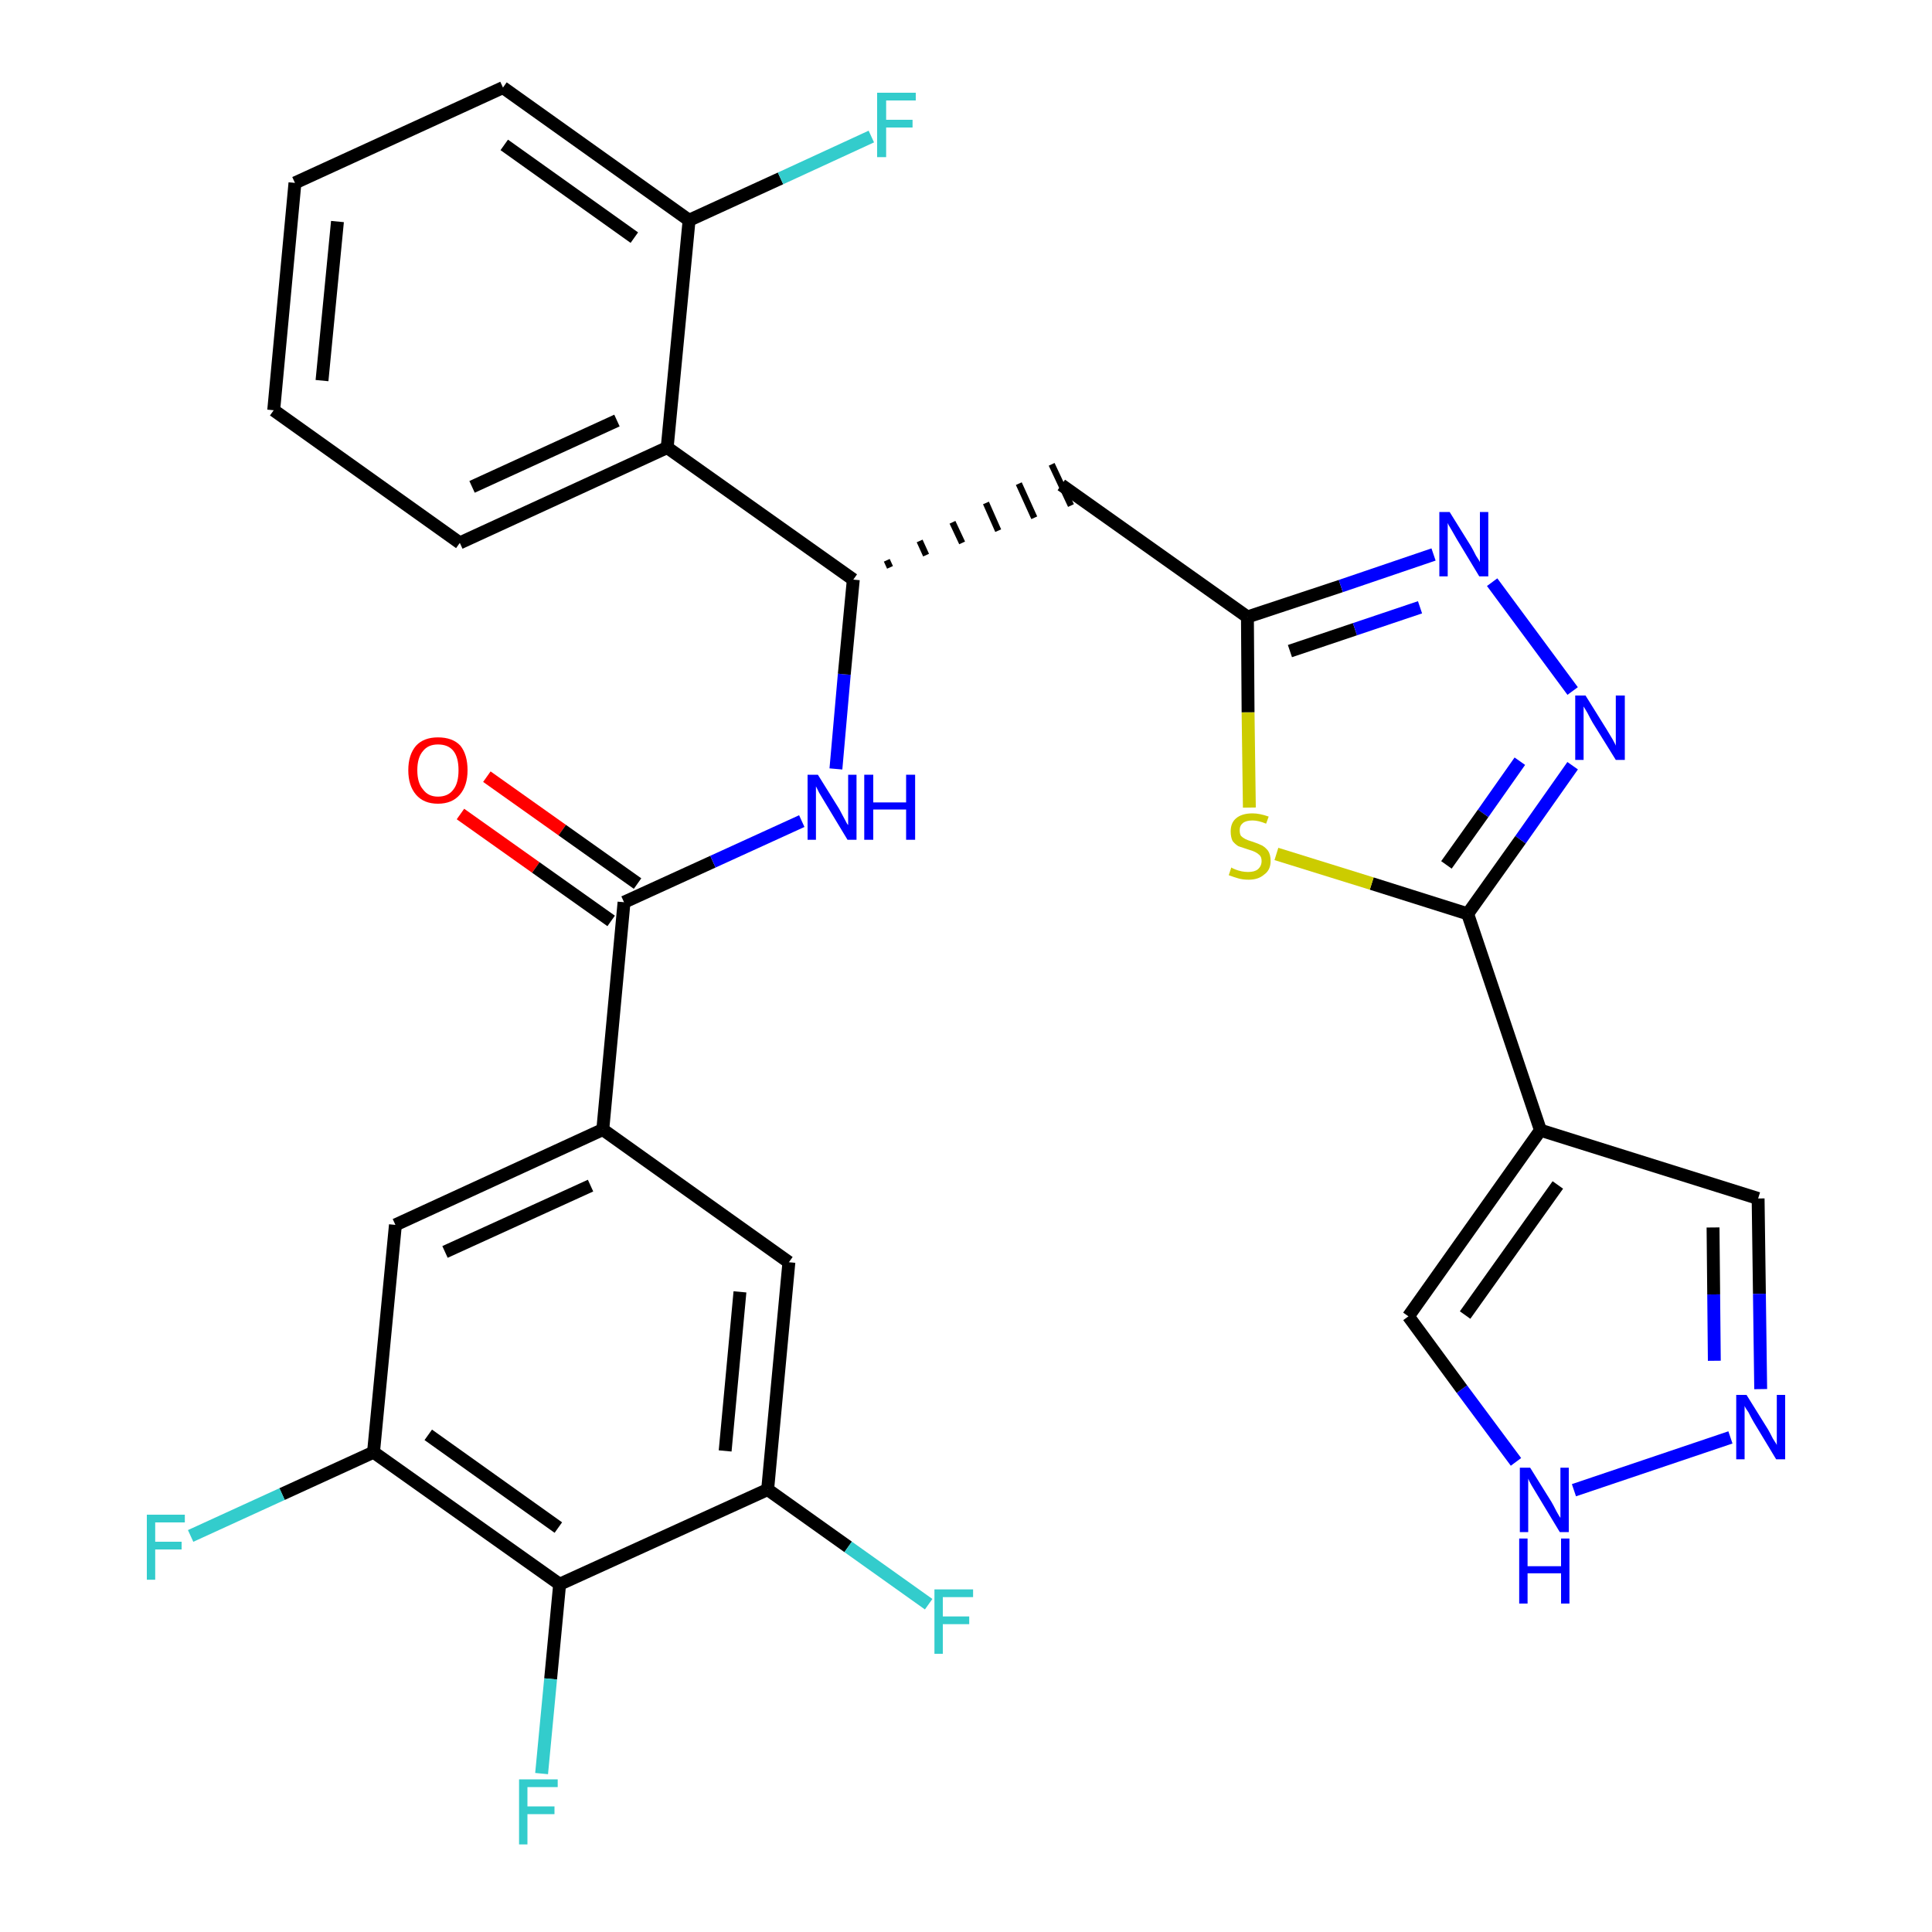 <?xml version='1.0' encoding='iso-8859-1'?>
<svg version='1.1' baseProfile='full'
              xmlns='http://www.w3.org/2000/svg'
                      xmlns:rdkit='http://www.rdkit.org/xml'
                      xmlns:xlink='http://www.w3.org/1999/xlink'
                  xml:space='preserve'
width='300px' height='300px' viewBox='0 0 300 300'>
<!-- END OF HEADER -->
<path class='bond-0 atom-0 atom-1' d='M 71.5,126.4 L 83.2,134.7' style='fill:none;fill-rule:evenodd;stroke:#FF0000;stroke-width:2.0px;stroke-linecap:butt;stroke-linejoin:miter;stroke-opacity:1' />
<path class='bond-0 atom-0 atom-1' d='M 83.2,134.7 L 94.9,143.0' style='fill:none;fill-rule:evenodd;stroke:#000000;stroke-width:2.0px;stroke-linecap:butt;stroke-linejoin:miter;stroke-opacity:1' />
<path class='bond-0 atom-0 atom-1' d='M 75.6,120.6 L 87.3,128.9' style='fill:none;fill-rule:evenodd;stroke:#FF0000;stroke-width:2.0px;stroke-linecap:butt;stroke-linejoin:miter;stroke-opacity:1' />
<path class='bond-0 atom-0 atom-1' d='M 87.3,128.9 L 99.0,137.2' style='fill:none;fill-rule:evenodd;stroke:#000000;stroke-width:2.0px;stroke-linecap:butt;stroke-linejoin:miter;stroke-opacity:1' />
<path class='bond-1 atom-1 atom-2' d='M 96.9,140.1 L 110.7,133.8' style='fill:none;fill-rule:evenodd;stroke:#000000;stroke-width:2.0px;stroke-linecap:butt;stroke-linejoin:miter;stroke-opacity:1' />
<path class='bond-1 atom-1 atom-2' d='M 110.7,133.8 L 124.5,127.5' style='fill:none;fill-rule:evenodd;stroke:#0000FF;stroke-width:2.0px;stroke-linecap:butt;stroke-linejoin:miter;stroke-opacity:1' />
<path class='bond-21 atom-1 atom-22' d='M 96.9,140.1 L 93.6,175.4' style='fill:none;fill-rule:evenodd;stroke:#000000;stroke-width:2.0px;stroke-linecap:butt;stroke-linejoin:miter;stroke-opacity:1' />
<path class='bond-2 atom-2 atom-3' d='M 129.8,119.4 L 131.1,104.7' style='fill:none;fill-rule:evenodd;stroke:#0000FF;stroke-width:2.0px;stroke-linecap:butt;stroke-linejoin:miter;stroke-opacity:1' />
<path class='bond-2 atom-2 atom-3' d='M 131.1,104.7 L 132.5,90.0' style='fill:none;fill-rule:evenodd;stroke:#000000;stroke-width:2.0px;stroke-linecap:butt;stroke-linejoin:miter;stroke-opacity:1' />
<path class='bond-3 atom-3 atom-4' d='M 138.2,88.1 L 137.7,87.0' style='fill:none;fill-rule:evenodd;stroke:#000000;stroke-width:1.0px;stroke-linecap:butt;stroke-linejoin:miter;stroke-opacity:1' />
<path class='bond-3 atom-3 atom-4' d='M 143.8,86.2 L 142.8,84.0' style='fill:none;fill-rule:evenodd;stroke:#000000;stroke-width:1.0px;stroke-linecap:butt;stroke-linejoin:miter;stroke-opacity:1' />
<path class='bond-3 atom-3 atom-4' d='M 149.4,84.3 L 147.9,81.1' style='fill:none;fill-rule:evenodd;stroke:#000000;stroke-width:1.0px;stroke-linecap:butt;stroke-linejoin:miter;stroke-opacity:1' />
<path class='bond-3 atom-3 atom-4' d='M 155.0,82.4 L 153.1,78.1' style='fill:none;fill-rule:evenodd;stroke:#000000;stroke-width:1.0px;stroke-linecap:butt;stroke-linejoin:miter;stroke-opacity:1' />
<path class='bond-3 atom-3 atom-4' d='M 160.6,80.4 L 158.2,75.1' style='fill:none;fill-rule:evenodd;stroke:#000000;stroke-width:1.0px;stroke-linecap:butt;stroke-linejoin:miter;stroke-opacity:1' />
<path class='bond-3 atom-3 atom-4' d='M 166.3,78.5 L 163.3,72.1' style='fill:none;fill-rule:evenodd;stroke:#000000;stroke-width:1.0px;stroke-linecap:butt;stroke-linejoin:miter;stroke-opacity:1' />
<path class='bond-14 atom-3 atom-15' d='M 132.5,90.0 L 103.6,69.5' style='fill:none;fill-rule:evenodd;stroke:#000000;stroke-width:2.0px;stroke-linecap:butt;stroke-linejoin:miter;stroke-opacity:1' />
<path class='bond-4 atom-4 atom-5' d='M 164.8,75.3 L 193.7,95.8' style='fill:none;fill-rule:evenodd;stroke:#000000;stroke-width:2.0px;stroke-linecap:butt;stroke-linejoin:miter;stroke-opacity:1' />
<path class='bond-5 atom-5 atom-6' d='M 193.7,95.8 L 208.2,91.0' style='fill:none;fill-rule:evenodd;stroke:#000000;stroke-width:2.0px;stroke-linecap:butt;stroke-linejoin:miter;stroke-opacity:1' />
<path class='bond-5 atom-5 atom-6' d='M 208.2,91.0 L 222.6,86.1' style='fill:none;fill-rule:evenodd;stroke:#0000FF;stroke-width:2.0px;stroke-linecap:butt;stroke-linejoin:miter;stroke-opacity:1' />
<path class='bond-5 atom-5 atom-6' d='M 200.3,101.1 L 210.4,97.7' style='fill:none;fill-rule:evenodd;stroke:#000000;stroke-width:2.0px;stroke-linecap:butt;stroke-linejoin:miter;stroke-opacity:1' />
<path class='bond-5 atom-5 atom-6' d='M 210.4,97.7 L 220.5,94.3' style='fill:none;fill-rule:evenodd;stroke:#0000FF;stroke-width:2.0px;stroke-linecap:butt;stroke-linejoin:miter;stroke-opacity:1' />
<path class='bond-30 atom-14 atom-5' d='M 194.0,125.4 L 193.8,110.6' style='fill:none;fill-rule:evenodd;stroke:#CCCC00;stroke-width:2.0px;stroke-linecap:butt;stroke-linejoin:miter;stroke-opacity:1' />
<path class='bond-30 atom-14 atom-5' d='M 193.8,110.6 L 193.7,95.8' style='fill:none;fill-rule:evenodd;stroke:#000000;stroke-width:2.0px;stroke-linecap:butt;stroke-linejoin:miter;stroke-opacity:1' />
<path class='bond-6 atom-6 atom-7' d='M 231.7,90.4 L 244.2,107.3' style='fill:none;fill-rule:evenodd;stroke:#0000FF;stroke-width:2.0px;stroke-linecap:butt;stroke-linejoin:miter;stroke-opacity:1' />
<path class='bond-7 atom-7 atom-8' d='M 244.2,118.9 L 236.1,130.4' style='fill:none;fill-rule:evenodd;stroke:#0000FF;stroke-width:2.0px;stroke-linecap:butt;stroke-linejoin:miter;stroke-opacity:1' />
<path class='bond-7 atom-7 atom-8' d='M 236.1,130.4 L 227.9,141.9' style='fill:none;fill-rule:evenodd;stroke:#000000;stroke-width:2.0px;stroke-linecap:butt;stroke-linejoin:miter;stroke-opacity:1' />
<path class='bond-7 atom-7 atom-8' d='M 236.0,118.2 L 230.3,126.3' style='fill:none;fill-rule:evenodd;stroke:#0000FF;stroke-width:2.0px;stroke-linecap:butt;stroke-linejoin:miter;stroke-opacity:1' />
<path class='bond-7 atom-7 atom-8' d='M 230.3,126.3 L 224.6,134.3' style='fill:none;fill-rule:evenodd;stroke:#000000;stroke-width:2.0px;stroke-linecap:butt;stroke-linejoin:miter;stroke-opacity:1' />
<path class='bond-8 atom-8 atom-9' d='M 227.9,141.9 L 239.2,175.5' style='fill:none;fill-rule:evenodd;stroke:#000000;stroke-width:2.0px;stroke-linecap:butt;stroke-linejoin:miter;stroke-opacity:1' />
<path class='bond-13 atom-8 atom-14' d='M 227.9,141.9 L 213.0,137.2' style='fill:none;fill-rule:evenodd;stroke:#000000;stroke-width:2.0px;stroke-linecap:butt;stroke-linejoin:miter;stroke-opacity:1' />
<path class='bond-13 atom-8 atom-14' d='M 213.0,137.2 L 198.2,132.6' style='fill:none;fill-rule:evenodd;stroke:#CCCC00;stroke-width:2.0px;stroke-linecap:butt;stroke-linejoin:miter;stroke-opacity:1' />
<path class='bond-9 atom-9 atom-10' d='M 239.2,175.5 L 273.0,186.1' style='fill:none;fill-rule:evenodd;stroke:#000000;stroke-width:2.0px;stroke-linecap:butt;stroke-linejoin:miter;stroke-opacity:1' />
<path class='bond-33 atom-13 atom-9' d='M 218.7,204.4 L 239.2,175.5' style='fill:none;fill-rule:evenodd;stroke:#000000;stroke-width:2.0px;stroke-linecap:butt;stroke-linejoin:miter;stroke-opacity:1' />
<path class='bond-33 atom-13 atom-9' d='M 227.5,204.2 L 241.9,184.0' style='fill:none;fill-rule:evenodd;stroke:#000000;stroke-width:2.0px;stroke-linecap:butt;stroke-linejoin:miter;stroke-opacity:1' />
<path class='bond-10 atom-10 atom-11' d='M 273.0,186.1 L 273.2,200.9' style='fill:none;fill-rule:evenodd;stroke:#000000;stroke-width:2.0px;stroke-linecap:butt;stroke-linejoin:miter;stroke-opacity:1' />
<path class='bond-10 atom-10 atom-11' d='M 273.2,200.9 L 273.4,215.7' style='fill:none;fill-rule:evenodd;stroke:#0000FF;stroke-width:2.0px;stroke-linecap:butt;stroke-linejoin:miter;stroke-opacity:1' />
<path class='bond-10 atom-10 atom-11' d='M 266.0,190.6 L 266.1,201.0' style='fill:none;fill-rule:evenodd;stroke:#000000;stroke-width:2.0px;stroke-linecap:butt;stroke-linejoin:miter;stroke-opacity:1' />
<path class='bond-10 atom-10 atom-11' d='M 266.1,201.0 L 266.2,211.3' style='fill:none;fill-rule:evenodd;stroke:#0000FF;stroke-width:2.0px;stroke-linecap:butt;stroke-linejoin:miter;stroke-opacity:1' />
<path class='bond-11 atom-11 atom-12' d='M 268.7,223.2 L 244.4,231.4' style='fill:none;fill-rule:evenodd;stroke:#0000FF;stroke-width:2.0px;stroke-linecap:butt;stroke-linejoin:miter;stroke-opacity:1' />
<path class='bond-12 atom-12 atom-13' d='M 235.4,227.0 L 227.0,215.7' style='fill:none;fill-rule:evenodd;stroke:#0000FF;stroke-width:2.0px;stroke-linecap:butt;stroke-linejoin:miter;stroke-opacity:1' />
<path class='bond-12 atom-12 atom-13' d='M 227.0,215.7 L 218.7,204.4' style='fill:none;fill-rule:evenodd;stroke:#000000;stroke-width:2.0px;stroke-linecap:butt;stroke-linejoin:miter;stroke-opacity:1' />
<path class='bond-15 atom-15 atom-16' d='M 103.6,69.5 L 71.4,84.3' style='fill:none;fill-rule:evenodd;stroke:#000000;stroke-width:2.0px;stroke-linecap:butt;stroke-linejoin:miter;stroke-opacity:1' />
<path class='bond-15 atom-15 atom-16' d='M 95.8,65.3 L 73.3,75.6' style='fill:none;fill-rule:evenodd;stroke:#000000;stroke-width:2.0px;stroke-linecap:butt;stroke-linejoin:miter;stroke-opacity:1' />
<path class='bond-31 atom-20 atom-15' d='M 107.0,34.2 L 103.6,69.5' style='fill:none;fill-rule:evenodd;stroke:#000000;stroke-width:2.0px;stroke-linecap:butt;stroke-linejoin:miter;stroke-opacity:1' />
<path class='bond-16 atom-16 atom-17' d='M 71.4,84.3 L 42.5,63.7' style='fill:none;fill-rule:evenodd;stroke:#000000;stroke-width:2.0px;stroke-linecap:butt;stroke-linejoin:miter;stroke-opacity:1' />
<path class='bond-17 atom-17 atom-18' d='M 42.5,63.7 L 45.8,28.4' style='fill:none;fill-rule:evenodd;stroke:#000000;stroke-width:2.0px;stroke-linecap:butt;stroke-linejoin:miter;stroke-opacity:1' />
<path class='bond-17 atom-17 atom-18' d='M 50.0,59.1 L 52.4,34.4' style='fill:none;fill-rule:evenodd;stroke:#000000;stroke-width:2.0px;stroke-linecap:butt;stroke-linejoin:miter;stroke-opacity:1' />
<path class='bond-18 atom-18 atom-19' d='M 45.8,28.4 L 78.1,13.6' style='fill:none;fill-rule:evenodd;stroke:#000000;stroke-width:2.0px;stroke-linecap:butt;stroke-linejoin:miter;stroke-opacity:1' />
<path class='bond-19 atom-19 atom-20' d='M 78.1,13.6 L 107.0,34.2' style='fill:none;fill-rule:evenodd;stroke:#000000;stroke-width:2.0px;stroke-linecap:butt;stroke-linejoin:miter;stroke-opacity:1' />
<path class='bond-19 atom-19 atom-20' d='M 78.3,22.5 L 98.5,36.9' style='fill:none;fill-rule:evenodd;stroke:#000000;stroke-width:2.0px;stroke-linecap:butt;stroke-linejoin:miter;stroke-opacity:1' />
<path class='bond-20 atom-20 atom-21' d='M 107.0,34.2 L 121.2,27.7' style='fill:none;fill-rule:evenodd;stroke:#000000;stroke-width:2.0px;stroke-linecap:butt;stroke-linejoin:miter;stroke-opacity:1' />
<path class='bond-20 atom-20 atom-21' d='M 121.2,27.7 L 135.3,21.2' style='fill:none;fill-rule:evenodd;stroke:#33CCCC;stroke-width:2.0px;stroke-linecap:butt;stroke-linejoin:miter;stroke-opacity:1' />
<path class='bond-22 atom-22 atom-23' d='M 93.6,175.4 L 61.4,190.2' style='fill:none;fill-rule:evenodd;stroke:#000000;stroke-width:2.0px;stroke-linecap:butt;stroke-linejoin:miter;stroke-opacity:1' />
<path class='bond-22 atom-22 atom-23' d='M 91.7,184.1 L 69.1,194.4' style='fill:none;fill-rule:evenodd;stroke:#000000;stroke-width:2.0px;stroke-linecap:butt;stroke-linejoin:miter;stroke-opacity:1' />
<path class='bond-32 atom-30 atom-22' d='M 122.5,196.0 L 93.6,175.4' style='fill:none;fill-rule:evenodd;stroke:#000000;stroke-width:2.0px;stroke-linecap:butt;stroke-linejoin:miter;stroke-opacity:1' />
<path class='bond-23 atom-23 atom-24' d='M 61.4,190.2 L 58.0,225.5' style='fill:none;fill-rule:evenodd;stroke:#000000;stroke-width:2.0px;stroke-linecap:butt;stroke-linejoin:miter;stroke-opacity:1' />
<path class='bond-24 atom-24 atom-25' d='M 58.0,225.5 L 43.8,232.0' style='fill:none;fill-rule:evenodd;stroke:#000000;stroke-width:2.0px;stroke-linecap:butt;stroke-linejoin:miter;stroke-opacity:1' />
<path class='bond-24 atom-24 atom-25' d='M 43.8,232.0 L 29.6,238.5' style='fill:none;fill-rule:evenodd;stroke:#33CCCC;stroke-width:2.0px;stroke-linecap:butt;stroke-linejoin:miter;stroke-opacity:1' />
<path class='bond-25 atom-24 atom-26' d='M 58.0,225.5 L 86.9,246.0' style='fill:none;fill-rule:evenodd;stroke:#000000;stroke-width:2.0px;stroke-linecap:butt;stroke-linejoin:miter;stroke-opacity:1' />
<path class='bond-25 atom-24 atom-26' d='M 66.5,222.8 L 86.7,237.2' style='fill:none;fill-rule:evenodd;stroke:#000000;stroke-width:2.0px;stroke-linecap:butt;stroke-linejoin:miter;stroke-opacity:1' />
<path class='bond-26 atom-26 atom-27' d='M 86.9,246.0 L 85.5,260.7' style='fill:none;fill-rule:evenodd;stroke:#000000;stroke-width:2.0px;stroke-linecap:butt;stroke-linejoin:miter;stroke-opacity:1' />
<path class='bond-26 atom-26 atom-27' d='M 85.5,260.7 L 84.1,275.4' style='fill:none;fill-rule:evenodd;stroke:#33CCCC;stroke-width:2.0px;stroke-linecap:butt;stroke-linejoin:miter;stroke-opacity:1' />
<path class='bond-27 atom-26 atom-28' d='M 86.9,246.0 L 119.2,231.3' style='fill:none;fill-rule:evenodd;stroke:#000000;stroke-width:2.0px;stroke-linecap:butt;stroke-linejoin:miter;stroke-opacity:1' />
<path class='bond-28 atom-28 atom-29' d='M 119.2,231.3 L 131.7,240.2' style='fill:none;fill-rule:evenodd;stroke:#000000;stroke-width:2.0px;stroke-linecap:butt;stroke-linejoin:miter;stroke-opacity:1' />
<path class='bond-28 atom-28 atom-29' d='M 131.7,240.2 L 144.2,249.1' style='fill:none;fill-rule:evenodd;stroke:#33CCCC;stroke-width:2.0px;stroke-linecap:butt;stroke-linejoin:miter;stroke-opacity:1' />
<path class='bond-29 atom-28 atom-30' d='M 119.2,231.3 L 122.5,196.0' style='fill:none;fill-rule:evenodd;stroke:#000000;stroke-width:2.0px;stroke-linecap:butt;stroke-linejoin:miter;stroke-opacity:1' />
<path class='bond-29 atom-28 atom-30' d='M 112.6,225.3 L 114.9,200.6' style='fill:none;fill-rule:evenodd;stroke:#000000;stroke-width:2.0px;stroke-linecap:butt;stroke-linejoin:miter;stroke-opacity:1' />
<path  class='atom-0' d='M 63.4 119.6
Q 63.4 117.2, 64.6 115.8
Q 65.8 114.5, 68.0 114.5
Q 70.3 114.5, 71.5 115.8
Q 72.6 117.2, 72.6 119.6
Q 72.6 122.0, 71.4 123.4
Q 70.2 124.8, 68.0 124.8
Q 65.8 124.8, 64.6 123.4
Q 63.4 122.0, 63.4 119.6
M 68.0 123.7
Q 69.6 123.7, 70.4 122.6
Q 71.2 121.6, 71.2 119.6
Q 71.2 117.6, 70.4 116.6
Q 69.6 115.6, 68.0 115.6
Q 66.5 115.6, 65.7 116.6
Q 64.8 117.6, 64.8 119.6
Q 64.8 121.6, 65.7 122.6
Q 66.5 123.7, 68.0 123.7
' fill='#FF0000'/>
<path  class='atom-2' d='M 127.0 120.3
L 130.3 125.6
Q 130.6 126.2, 131.1 127.1
Q 131.6 128.1, 131.7 128.1
L 131.7 120.3
L 133.0 120.3
L 133.0 130.4
L 131.6 130.4
L 128.1 124.6
Q 127.7 123.9, 127.2 123.1
Q 126.8 122.3, 126.7 122.1
L 126.7 130.4
L 125.4 130.4
L 125.4 120.3
L 127.0 120.3
' fill='#0000FF'/>
<path  class='atom-2' d='M 134.2 120.3
L 135.6 120.3
L 135.6 124.6
L 140.7 124.6
L 140.7 120.3
L 142.1 120.3
L 142.1 130.4
L 140.7 130.4
L 140.7 125.7
L 135.6 125.7
L 135.6 130.4
L 134.2 130.4
L 134.2 120.3
' fill='#0000FF'/>
<path  class='atom-6' d='M 225.1 79.5
L 228.4 84.8
Q 228.7 85.3, 229.2 86.3
Q 229.8 87.2, 229.8 87.3
L 229.8 79.5
L 231.1 79.5
L 231.1 89.5
L 229.7 89.5
L 226.2 83.7
Q 225.8 83.0, 225.4 82.3
Q 224.9 81.5, 224.8 81.2
L 224.8 89.5
L 223.5 89.5
L 223.5 79.5
L 225.1 79.5
' fill='#0000FF'/>
<path  class='atom-7' d='M 246.2 108.0
L 249.5 113.3
Q 249.8 113.8, 250.4 114.8
Q 250.9 115.7, 250.9 115.8
L 250.9 108.0
L 252.3 108.0
L 252.3 118.0
L 250.9 118.0
L 247.3 112.2
Q 246.9 111.5, 246.5 110.7
Q 246.1 110.0, 245.9 109.7
L 245.9 118.0
L 244.6 118.0
L 244.6 108.0
L 246.2 108.0
' fill='#0000FF'/>
<path  class='atom-11' d='M 271.2 216.6
L 274.5 221.9
Q 274.8 222.4, 275.3 223.4
Q 275.9 224.3, 275.9 224.4
L 275.9 216.6
L 277.2 216.6
L 277.2 226.6
L 275.8 226.6
L 272.3 220.8
Q 271.9 220.1, 271.5 219.3
Q 271.0 218.6, 270.9 218.3
L 270.9 226.6
L 269.6 226.6
L 269.6 216.6
L 271.2 216.6
' fill='#0000FF'/>
<path  class='atom-12' d='M 237.6 227.9
L 240.9 233.2
Q 241.2 233.7, 241.7 234.7
Q 242.2 235.6, 242.3 235.7
L 242.3 227.9
L 243.6 227.9
L 243.6 237.9
L 242.2 237.9
L 238.7 232.1
Q 238.3 231.4, 237.8 230.6
Q 237.4 229.9, 237.3 229.6
L 237.3 237.9
L 236.0 237.9
L 236.0 227.9
L 237.6 227.9
' fill='#0000FF'/>
<path  class='atom-12' d='M 235.9 238.9
L 237.2 238.9
L 237.2 243.2
L 242.4 243.2
L 242.4 238.9
L 243.7 238.9
L 243.7 249.0
L 242.4 249.0
L 242.4 244.3
L 237.2 244.3
L 237.2 249.0
L 235.9 249.0
L 235.9 238.9
' fill='#0000FF'/>
<path  class='atom-14' d='M 191.2 134.7
Q 191.3 134.8, 191.8 135.0
Q 192.3 135.2, 192.8 135.3
Q 193.3 135.4, 193.8 135.4
Q 194.8 135.4, 195.3 135.0
Q 195.9 134.5, 195.9 133.7
Q 195.9 133.1, 195.6 132.8
Q 195.3 132.5, 194.9 132.3
Q 194.5 132.1, 193.8 131.9
Q 192.9 131.6, 192.3 131.4
Q 191.8 131.1, 191.4 130.6
Q 191.1 130.0, 191.1 129.1
Q 191.1 127.8, 191.9 127.1
Q 192.8 126.3, 194.5 126.3
Q 195.6 126.3, 197.0 126.8
L 196.6 127.9
Q 195.4 127.4, 194.5 127.4
Q 193.5 127.4, 193.0 127.8
Q 192.5 128.2, 192.5 128.9
Q 192.5 129.5, 192.7 129.8
Q 193.0 130.1, 193.4 130.3
Q 193.8 130.5, 194.5 130.7
Q 195.4 131.0, 196.0 131.3
Q 196.5 131.6, 196.9 132.1
Q 197.3 132.7, 197.3 133.7
Q 197.3 135.1, 196.3 135.8
Q 195.4 136.6, 193.9 136.6
Q 193.0 136.6, 192.3 136.4
Q 191.6 136.2, 190.8 135.9
L 191.2 134.7
' fill='#CCCC00'/>
<path  class='atom-21' d='M 136.2 14.4
L 142.2 14.4
L 142.2 15.6
L 137.6 15.6
L 137.6 18.6
L 141.7 18.6
L 141.7 19.8
L 137.6 19.8
L 137.6 24.4
L 136.2 24.4
L 136.2 14.4
' fill='#33CCCC'/>
<path  class='atom-25' d='M 22.8 235.2
L 28.7 235.2
L 28.7 236.4
L 24.1 236.4
L 24.1 239.4
L 28.2 239.4
L 28.2 240.6
L 24.1 240.6
L 24.1 245.3
L 22.8 245.3
L 22.8 235.2
' fill='#33CCCC'/>
<path  class='atom-27' d='M 80.6 276.3
L 86.6 276.3
L 86.6 277.5
L 81.9 277.5
L 81.9 280.5
L 86.1 280.5
L 86.1 281.7
L 81.9 281.7
L 81.9 286.4
L 80.6 286.4
L 80.6 276.3
' fill='#33CCCC'/>
<path  class='atom-29' d='M 145.1 246.8
L 151.1 246.8
L 151.1 248.0
L 146.4 248.0
L 146.4 251.0
L 150.5 251.0
L 150.5 252.2
L 146.4 252.2
L 146.4 256.8
L 145.1 256.8
L 145.1 246.8
' fill='#33CCCC'/>
</svg>
